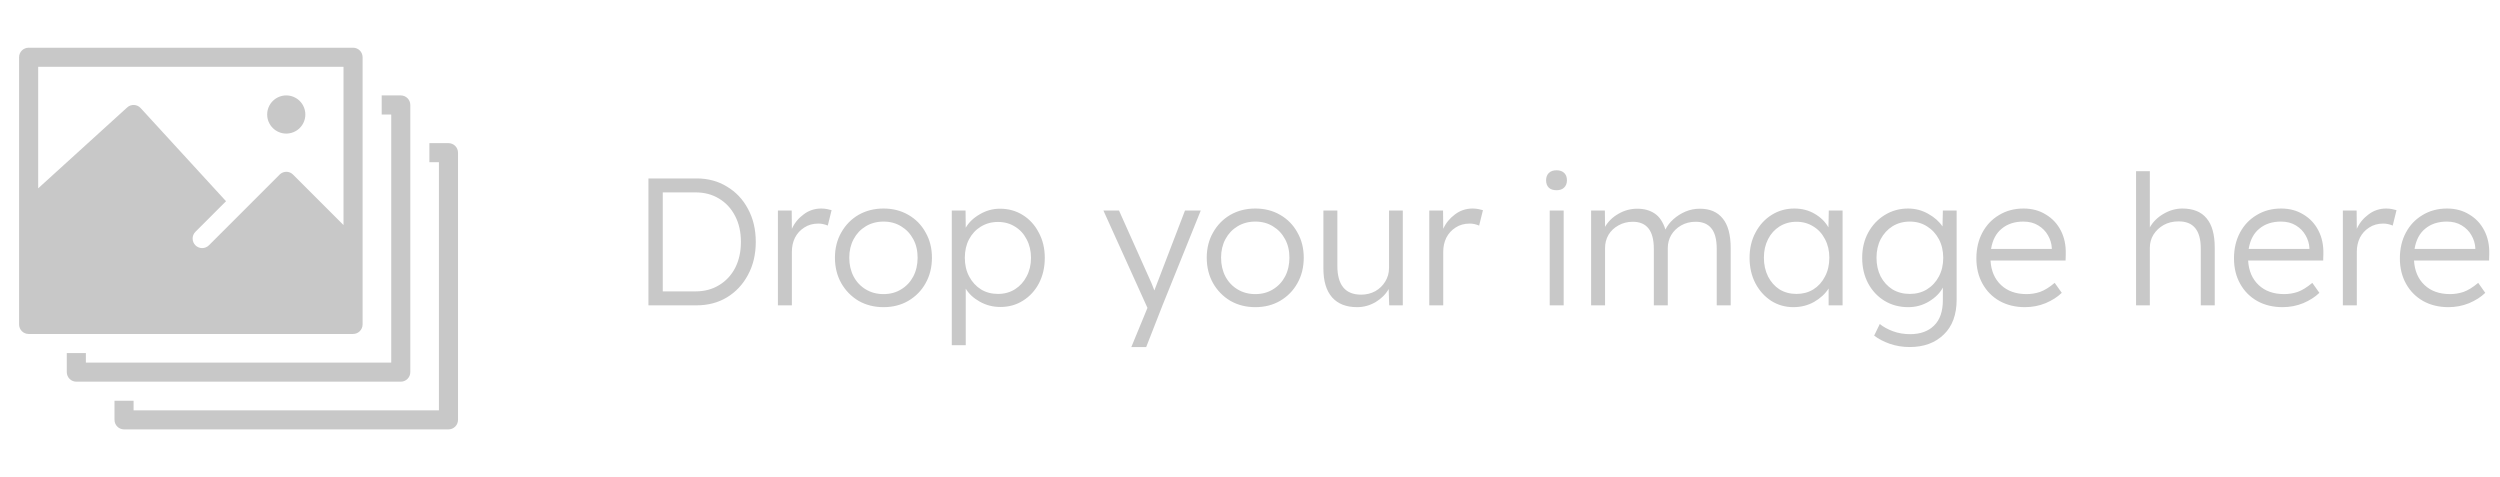 <svg width="262" height="50" viewBox="0 0 262 50" fill="none" xmlns="http://www.w3.org/2000/svg">
<g opacity="0.5">
<path d="M3 5C2.447 5 2 5.447 2 6V34C2 34.553 2.447 35 3 35H37C37.553 35 38 34.553 38 34V6C38 5.447 37.553 5 37 5H3ZM4 7H36V23.586L30.707 18.293C30.33 17.916 29.733 17.912 29.34 18.262L21.895 25.707C21.7 25.902 21.442 26 21.188 26C20.933 26 20.675 25.902 20.48 25.707C20.09 25.316 20.09 24.684 20.48 24.293L23.688 21.088L14.738 11.324C14.364 10.918 13.734 10.889 13.328 11.26L4 19.738V7ZM30 10C29.47 10 28.961 10.211 28.586 10.586C28.211 10.961 28 11.47 28 12C28 12.53 28.211 13.039 28.586 13.414C28.961 13.789 29.47 14 30 14C30.53 14 31.039 13.789 31.414 13.414C31.789 13.039 32 12.53 32 12C32 11.47 31.789 10.961 31.414 10.586C31.039 10.211 30.53 10 30 10ZM40 10V12H41V38H9V37H7V39C7 39.265 7.105 39.52 7.293 39.707C7.48 39.895 7.735 40 8 40H42C42.265 40 42.52 39.895 42.707 39.707C42.895 39.52 43 39.265 43 39V11C43 10.735 42.895 10.48 42.707 10.293C42.52 10.105 42.265 10 42 10H40ZM45 15V17H46V43H14V42H12V44C12 44.265 12.105 44.52 12.293 44.707C12.48 44.895 12.735 45 13 45H47C47.265 45 47.52 44.895 47.707 44.707C47.895 44.52 48 44.265 48 44V16C48 15.735 47.895 15.48 47.707 15.293C47.52 15.105 47.265 15 47 15H45Z" fill="#919191"/>
<path d="M67.957 32V18.7H72.992C74.195 18.7 75.259 18.985 76.184 19.555C77.121 20.112 77.856 20.891 78.388 21.892C78.933 22.893 79.205 24.045 79.205 25.35C79.205 26.655 78.933 27.807 78.388 28.808C77.856 29.809 77.121 30.594 76.184 31.164C75.259 31.721 74.195 32 72.992 32H67.957ZM72.897 20.163H69.458V30.537H72.897C73.822 30.537 74.639 30.322 75.348 29.891C76.07 29.46 76.634 28.859 77.039 28.086C77.444 27.301 77.647 26.389 77.647 25.35C77.647 24.311 77.444 23.406 77.039 22.633C76.634 21.848 76.07 21.24 75.348 20.809C74.639 20.378 73.822 20.163 72.897 20.163ZM81.526 32V22.063H82.97L82.989 23.982C83.255 23.387 83.66 22.886 84.205 22.481C84.749 22.063 85.37 21.854 86.067 21.854C86.282 21.854 86.485 21.873 86.675 21.911C86.865 21.949 87.023 21.987 87.15 22.025L86.751 23.64C86.421 23.501 86.092 23.431 85.763 23.431C85.193 23.431 84.699 23.57 84.281 23.849C83.863 24.115 83.54 24.47 83.312 24.913C83.096 25.356 82.989 25.844 82.989 26.376V32H81.526ZM92.594 32.19C91.619 32.19 90.745 31.968 89.972 31.525C89.212 31.069 88.611 30.455 88.167 29.682C87.724 28.897 87.502 28.004 87.502 27.003C87.502 26.015 87.724 25.135 88.167 24.362C88.611 23.577 89.212 22.962 89.972 22.519C90.745 22.076 91.619 21.854 92.594 21.854C93.57 21.854 94.437 22.076 95.197 22.519C95.97 22.962 96.572 23.577 97.002 24.362C97.446 25.135 97.667 26.015 97.667 27.003C97.667 28.004 97.446 28.897 97.002 29.682C96.572 30.455 95.97 31.069 95.197 31.525C94.437 31.968 93.57 32.19 92.594 32.19ZM92.594 30.822C93.291 30.822 93.905 30.657 94.437 30.328C94.982 29.999 95.406 29.549 95.71 28.979C96.014 28.396 96.166 27.738 96.166 27.003C96.166 26.268 96.014 25.622 95.71 25.065C95.406 24.495 94.982 24.045 94.437 23.716C93.905 23.387 93.291 23.222 92.594 23.222C91.898 23.222 91.277 23.387 90.732 23.716C90.188 24.045 89.763 24.495 89.459 25.065C89.155 25.635 89.003 26.281 89.003 27.003C89.003 27.738 89.155 28.396 89.459 28.979C89.763 29.549 90.188 29.999 90.732 30.328C91.277 30.657 91.898 30.822 92.594 30.822ZM99.746 36.18V22.063H101.19L101.209 23.868C101.526 23.311 102.014 22.842 102.672 22.462C103.331 22.069 104.04 21.873 104.8 21.873C105.687 21.873 106.485 22.095 107.194 22.538C107.904 22.981 108.461 23.596 108.866 24.381C109.284 25.154 109.493 26.034 109.493 27.022C109.493 28.01 109.291 28.897 108.885 29.682C108.48 30.455 107.923 31.063 107.213 31.506C106.517 31.949 105.725 32.171 104.838 32.171C104.066 32.171 103.35 31.987 102.691 31.62C102.033 31.253 101.539 30.797 101.209 30.252V36.18H99.746ZM104.591 30.803C105.263 30.803 105.858 30.638 106.377 30.309C106.897 29.98 107.302 29.53 107.593 28.96C107.897 28.39 108.049 27.744 108.049 27.022C108.049 26.3 107.897 25.654 107.593 25.084C107.302 24.514 106.897 24.071 106.377 23.754C105.858 23.425 105.263 23.26 104.591 23.26C103.92 23.26 103.318 23.425 102.786 23.754C102.267 24.071 101.855 24.514 101.551 25.084C101.26 25.641 101.114 26.287 101.114 27.022C101.114 27.757 101.266 28.409 101.57 28.979C101.874 29.549 102.286 29.999 102.805 30.328C103.325 30.645 103.92 30.803 104.591 30.803ZM118.563 36.37L120.254 32.266L115.637 22.063H117.271L120.672 29.663C120.723 29.777 120.773 29.904 120.824 30.043C120.875 30.17 120.925 30.303 120.976 30.442C121.014 30.341 121.052 30.239 121.09 30.138C121.141 30.024 121.185 29.91 121.223 29.796L124.187 22.063H125.84L121.831 32L120.121 36.37H118.563ZM131.559 32.19C130.584 32.19 129.71 31.968 128.937 31.525C128.177 31.069 127.576 30.455 127.132 29.682C126.689 28.897 126.467 28.004 126.467 27.003C126.467 26.015 126.689 25.135 127.132 24.362C127.576 23.577 128.177 22.962 128.937 22.519C129.71 22.076 130.584 21.854 131.559 21.854C132.535 21.854 133.402 22.076 134.162 22.519C134.935 22.962 135.537 23.577 135.967 24.362C136.411 25.135 136.632 26.015 136.632 27.003C136.632 28.004 136.411 28.897 135.967 29.682C135.537 30.455 134.935 31.069 134.162 31.525C133.402 31.968 132.535 32.19 131.559 32.19ZM131.559 30.822C132.256 30.822 132.87 30.657 133.402 30.328C133.947 29.999 134.371 29.549 134.675 28.979C134.979 28.396 135.131 27.738 135.131 27.003C135.131 26.268 134.979 25.622 134.675 25.065C134.371 24.495 133.947 24.045 133.402 23.716C132.87 23.387 132.256 23.222 131.559 23.222C130.863 23.222 130.242 23.387 129.697 23.716C129.153 24.045 128.728 24.495 128.424 25.065C128.12 25.635 127.968 26.281 127.968 27.003C127.968 27.738 128.12 28.396 128.424 28.979C128.728 29.549 129.153 29.999 129.697 30.328C130.242 30.657 130.863 30.822 131.559 30.822ZM142.226 32.19C141.086 32.19 140.212 31.848 139.604 31.164C138.996 30.467 138.692 29.46 138.692 28.143V22.063H140.155V27.858C140.155 29.872 140.985 30.879 142.644 30.879C143.189 30.879 143.683 30.759 144.126 30.518C144.57 30.265 144.918 29.929 145.171 29.511C145.437 29.08 145.57 28.605 145.57 28.086V22.063H147.014V32H145.589L145.532 30.29C145.228 30.835 144.772 31.291 144.164 31.658C143.556 32.013 142.91 32.19 142.226 32.19ZM149.788 32V22.063H151.232L151.251 23.982C151.517 23.387 151.923 22.886 152.467 22.481C153.012 22.063 153.633 21.854 154.329 21.854C154.545 21.854 154.747 21.873 154.937 21.911C155.127 21.949 155.286 21.987 155.412 22.025L155.013 23.64C154.684 23.501 154.355 23.431 154.025 23.431C153.455 23.431 152.961 23.57 152.543 23.849C152.125 24.115 151.802 24.47 151.574 24.913C151.359 25.356 151.251 25.844 151.251 26.376V32H149.788ZM163.132 19.935C162.777 19.935 162.505 19.846 162.315 19.669C162.125 19.479 162.03 19.219 162.03 18.89C162.03 18.573 162.125 18.32 162.315 18.13C162.505 17.94 162.777 17.845 163.132 17.845C163.474 17.845 163.74 17.94 163.93 18.13C164.12 18.307 164.215 18.561 164.215 18.89C164.215 19.207 164.12 19.46 163.93 19.65C163.74 19.84 163.474 19.935 163.132 19.935ZM162.41 32V22.063H163.873V32H162.41ZM166.747 32V22.063H168.191L168.21 23.773C168.539 23.203 169.008 22.747 169.616 22.405C170.224 22.05 170.883 21.873 171.592 21.873C172.301 21.873 172.903 22.038 173.397 22.367C173.904 22.696 174.284 23.26 174.537 24.058C174.727 23.665 175.006 23.304 175.373 22.975C175.74 22.646 176.158 22.38 176.627 22.177C177.108 21.974 177.615 21.873 178.147 21.873C179.198 21.873 179.996 22.215 180.541 22.899C181.098 23.57 181.377 24.609 181.377 26.015V32H179.914V26.091C179.914 25.116 179.73 24.4 179.363 23.944C178.996 23.475 178.445 23.241 177.71 23.241C177.14 23.241 176.633 23.368 176.19 23.621C175.747 23.874 175.398 24.21 175.145 24.628C174.904 25.046 174.784 25.502 174.784 25.996V32H173.321V26.072C173.321 24.185 172.586 23.241 171.117 23.241C170.56 23.241 170.059 23.368 169.616 23.621C169.173 23.862 168.824 24.191 168.571 24.609C168.33 25.027 168.21 25.483 168.21 25.977V32H166.747ZM187.953 32.19C187.092 32.19 186.313 31.968 185.616 31.525C184.92 31.069 184.369 30.455 183.963 29.682C183.558 28.897 183.355 28.01 183.355 27.022C183.355 26.021 183.564 25.135 183.982 24.362C184.4 23.577 184.964 22.962 185.673 22.519C186.383 22.076 187.174 21.854 188.048 21.854C188.846 21.854 189.556 22.038 190.176 22.405C190.81 22.772 191.291 23.247 191.62 23.83L191.658 22.063H193.102V32H191.639V30.233C191.285 30.79 190.778 31.259 190.119 31.639C189.461 32.006 188.739 32.19 187.953 32.19ZM188.276 30.803C188.935 30.803 189.524 30.645 190.043 30.328C190.563 29.999 190.968 29.549 191.259 28.979C191.563 28.409 191.715 27.75 191.715 27.003C191.715 26.281 191.563 25.635 191.259 25.065C190.968 24.495 190.563 24.052 190.043 23.735C189.524 23.406 188.935 23.241 188.276 23.241C187.605 23.241 187.01 23.406 186.49 23.735C185.984 24.052 185.585 24.495 185.293 25.065C185.002 25.635 184.856 26.281 184.856 27.003C184.856 27.738 185.002 28.396 185.293 28.979C185.585 29.549 185.984 29.999 186.49 30.328C187.01 30.645 187.605 30.803 188.276 30.803ZM200.135 36.37C199.4 36.37 198.703 36.256 198.045 36.028C197.399 35.8 196.854 35.515 196.411 35.173L197 33.957C197.38 34.261 197.842 34.514 198.387 34.717C198.944 34.92 199.539 35.021 200.173 35.021C201.249 35.021 202.092 34.717 202.7 34.109C203.308 33.514 203.612 32.627 203.612 31.449V30.138C203.308 30.708 202.82 31.196 202.149 31.601C201.49 31.994 200.768 32.19 199.983 32.19C199.058 32.19 198.228 31.968 197.494 31.525C196.772 31.082 196.202 30.474 195.784 29.701C195.366 28.916 195.157 28.023 195.157 27.022C195.157 26.034 195.366 25.154 195.784 24.381C196.214 23.596 196.791 22.981 197.513 22.538C198.247 22.082 199.064 21.854 199.964 21.854C200.724 21.854 201.427 22.038 202.073 22.405C202.731 22.772 203.232 23.216 203.574 23.735L203.612 22.063H205.056V31.392C205.056 32.975 204.606 34.198 203.707 35.059C202.807 35.933 201.617 36.37 200.135 36.37ZM200.154 30.803C200.825 30.803 201.42 30.645 201.94 30.328C202.472 29.999 202.89 29.549 203.194 28.979C203.498 28.409 203.65 27.757 203.65 27.022C203.65 26.287 203.498 25.635 203.194 25.065C202.89 24.495 202.472 24.045 201.94 23.716C201.42 23.387 200.825 23.222 200.154 23.222C199.47 23.222 198.862 23.387 198.33 23.716C197.81 24.045 197.399 24.495 197.095 25.065C196.803 25.635 196.658 26.287 196.658 27.022C196.658 27.744 196.803 28.396 197.095 28.979C197.399 29.549 197.81 29.999 198.33 30.328C198.862 30.645 199.47 30.803 200.154 30.803ZM212.216 32.19C211.216 32.19 210.329 31.975 209.556 31.544C208.796 31.113 208.201 30.512 207.77 29.739C207.34 28.966 207.124 28.08 207.124 27.079C207.124 26.066 207.333 25.166 207.751 24.381C208.169 23.596 208.752 22.981 209.499 22.538C210.247 22.082 211.102 21.854 212.064 21.854C212.951 21.854 213.73 22.063 214.401 22.481C215.085 22.886 215.611 23.45 215.978 24.172C216.346 24.881 216.517 25.705 216.491 26.642L216.472 27.307H208.606C208.67 28.384 209.037 29.239 209.708 29.872C210.38 30.505 211.273 30.822 212.387 30.822C212.869 30.822 213.337 30.746 213.793 30.594C214.262 30.429 214.775 30.113 215.332 29.644L216.073 30.689C215.63 31.12 215.066 31.481 214.382 31.772C213.698 32.051 212.976 32.19 212.216 32.19ZM212.045 23.222C211.133 23.222 210.38 23.469 209.784 23.963C209.189 24.444 208.815 25.154 208.663 26.091H215.028V25.977C215.003 25.521 214.87 25.084 214.629 24.666C214.389 24.235 214.047 23.887 213.603 23.621C213.173 23.355 212.653 23.222 212.045 23.222ZM223.859 32V17.94H225.303V23.83C225.632 23.247 226.113 22.772 226.747 22.405C227.38 22.038 228.032 21.854 228.704 21.854C229.844 21.854 230.692 22.196 231.25 22.88C231.82 23.551 232.105 24.577 232.105 25.958V32H230.642V26.053C230.642 24.128 229.856 23.178 228.286 23.203C227.716 23.203 227.203 23.33 226.747 23.583C226.303 23.836 225.949 24.172 225.683 24.59C225.429 25.008 225.303 25.464 225.303 25.958V32H223.859ZM239.214 32.19C238.213 32.19 237.326 31.975 236.554 31.544C235.794 31.113 235.198 30.512 234.768 29.739C234.337 28.966 234.122 28.08 234.122 27.079C234.122 26.066 234.331 25.166 234.749 24.381C235.167 23.596 235.749 22.981 236.497 22.538C237.244 22.082 238.099 21.854 239.062 21.854C239.948 21.854 240.727 22.063 241.399 22.481C242.083 22.886 242.608 23.45 242.976 24.172C243.343 24.881 243.514 25.705 243.489 26.642L243.469 27.307H235.604C235.667 28.384 236.034 29.239 236.706 29.872C237.377 30.505 238.27 30.822 239.385 30.822C239.866 30.822 240.335 30.746 240.791 30.594C241.259 30.429 241.772 30.113 242.33 29.644L243.071 30.689C242.627 31.12 242.064 31.481 241.38 31.772C240.696 32.051 239.974 32.19 239.214 32.19ZM239.043 23.222C238.131 23.222 237.377 23.469 236.782 23.963C236.186 24.444 235.813 25.154 235.661 26.091H242.026V25.977C242 25.521 241.867 25.084 241.627 24.666C241.386 24.235 241.044 23.887 240.601 23.621C240.17 23.355 239.651 23.222 239.043 23.222ZM245.531 32V22.063H246.975L246.994 23.982C247.26 23.387 247.665 22.886 248.21 22.481C248.754 22.063 249.375 21.854 250.072 21.854C250.287 21.854 250.49 21.873 250.68 21.911C250.87 21.949 251.028 21.987 251.155 22.025L250.756 23.64C250.426 23.501 250.097 23.431 249.768 23.431C249.198 23.431 248.704 23.57 248.286 23.849C247.868 24.115 247.545 24.47 247.317 24.913C247.101 25.356 246.994 25.844 246.994 26.376V32H245.531ZM256.599 32.19C255.599 32.19 254.712 31.975 253.939 31.544C253.179 31.113 252.584 30.512 252.153 29.739C251.723 28.966 251.507 28.08 251.507 27.079C251.507 26.066 251.716 25.166 252.134 24.381C252.552 23.596 253.135 22.981 253.882 22.538C254.63 22.082 255.485 21.854 256.447 21.854C257.334 21.854 258.113 22.063 258.784 22.481C259.468 22.886 259.994 23.45 260.361 24.172C260.729 24.881 260.9 25.705 260.874 26.642L260.855 27.307H252.989C253.053 28.384 253.42 29.239 254.091 29.872C254.763 30.505 255.656 30.822 256.77 30.822C257.252 30.822 257.72 30.746 258.176 30.594C258.645 30.429 259.158 30.113 259.715 29.644L260.456 30.689C260.013 31.12 259.449 31.481 258.765 31.772C258.081 32.051 257.359 32.19 256.599 32.19ZM256.428 23.222C255.516 23.222 254.763 23.469 254.167 23.963C253.572 24.444 253.198 25.154 253.046 26.091H259.411V25.977C259.386 25.521 259.253 25.084 259.012 24.666C258.772 24.235 258.43 23.887 257.986 23.621C257.556 23.355 257.036 23.222 256.428 23.222Z" fill="#919191"/>
</g>
</svg>
